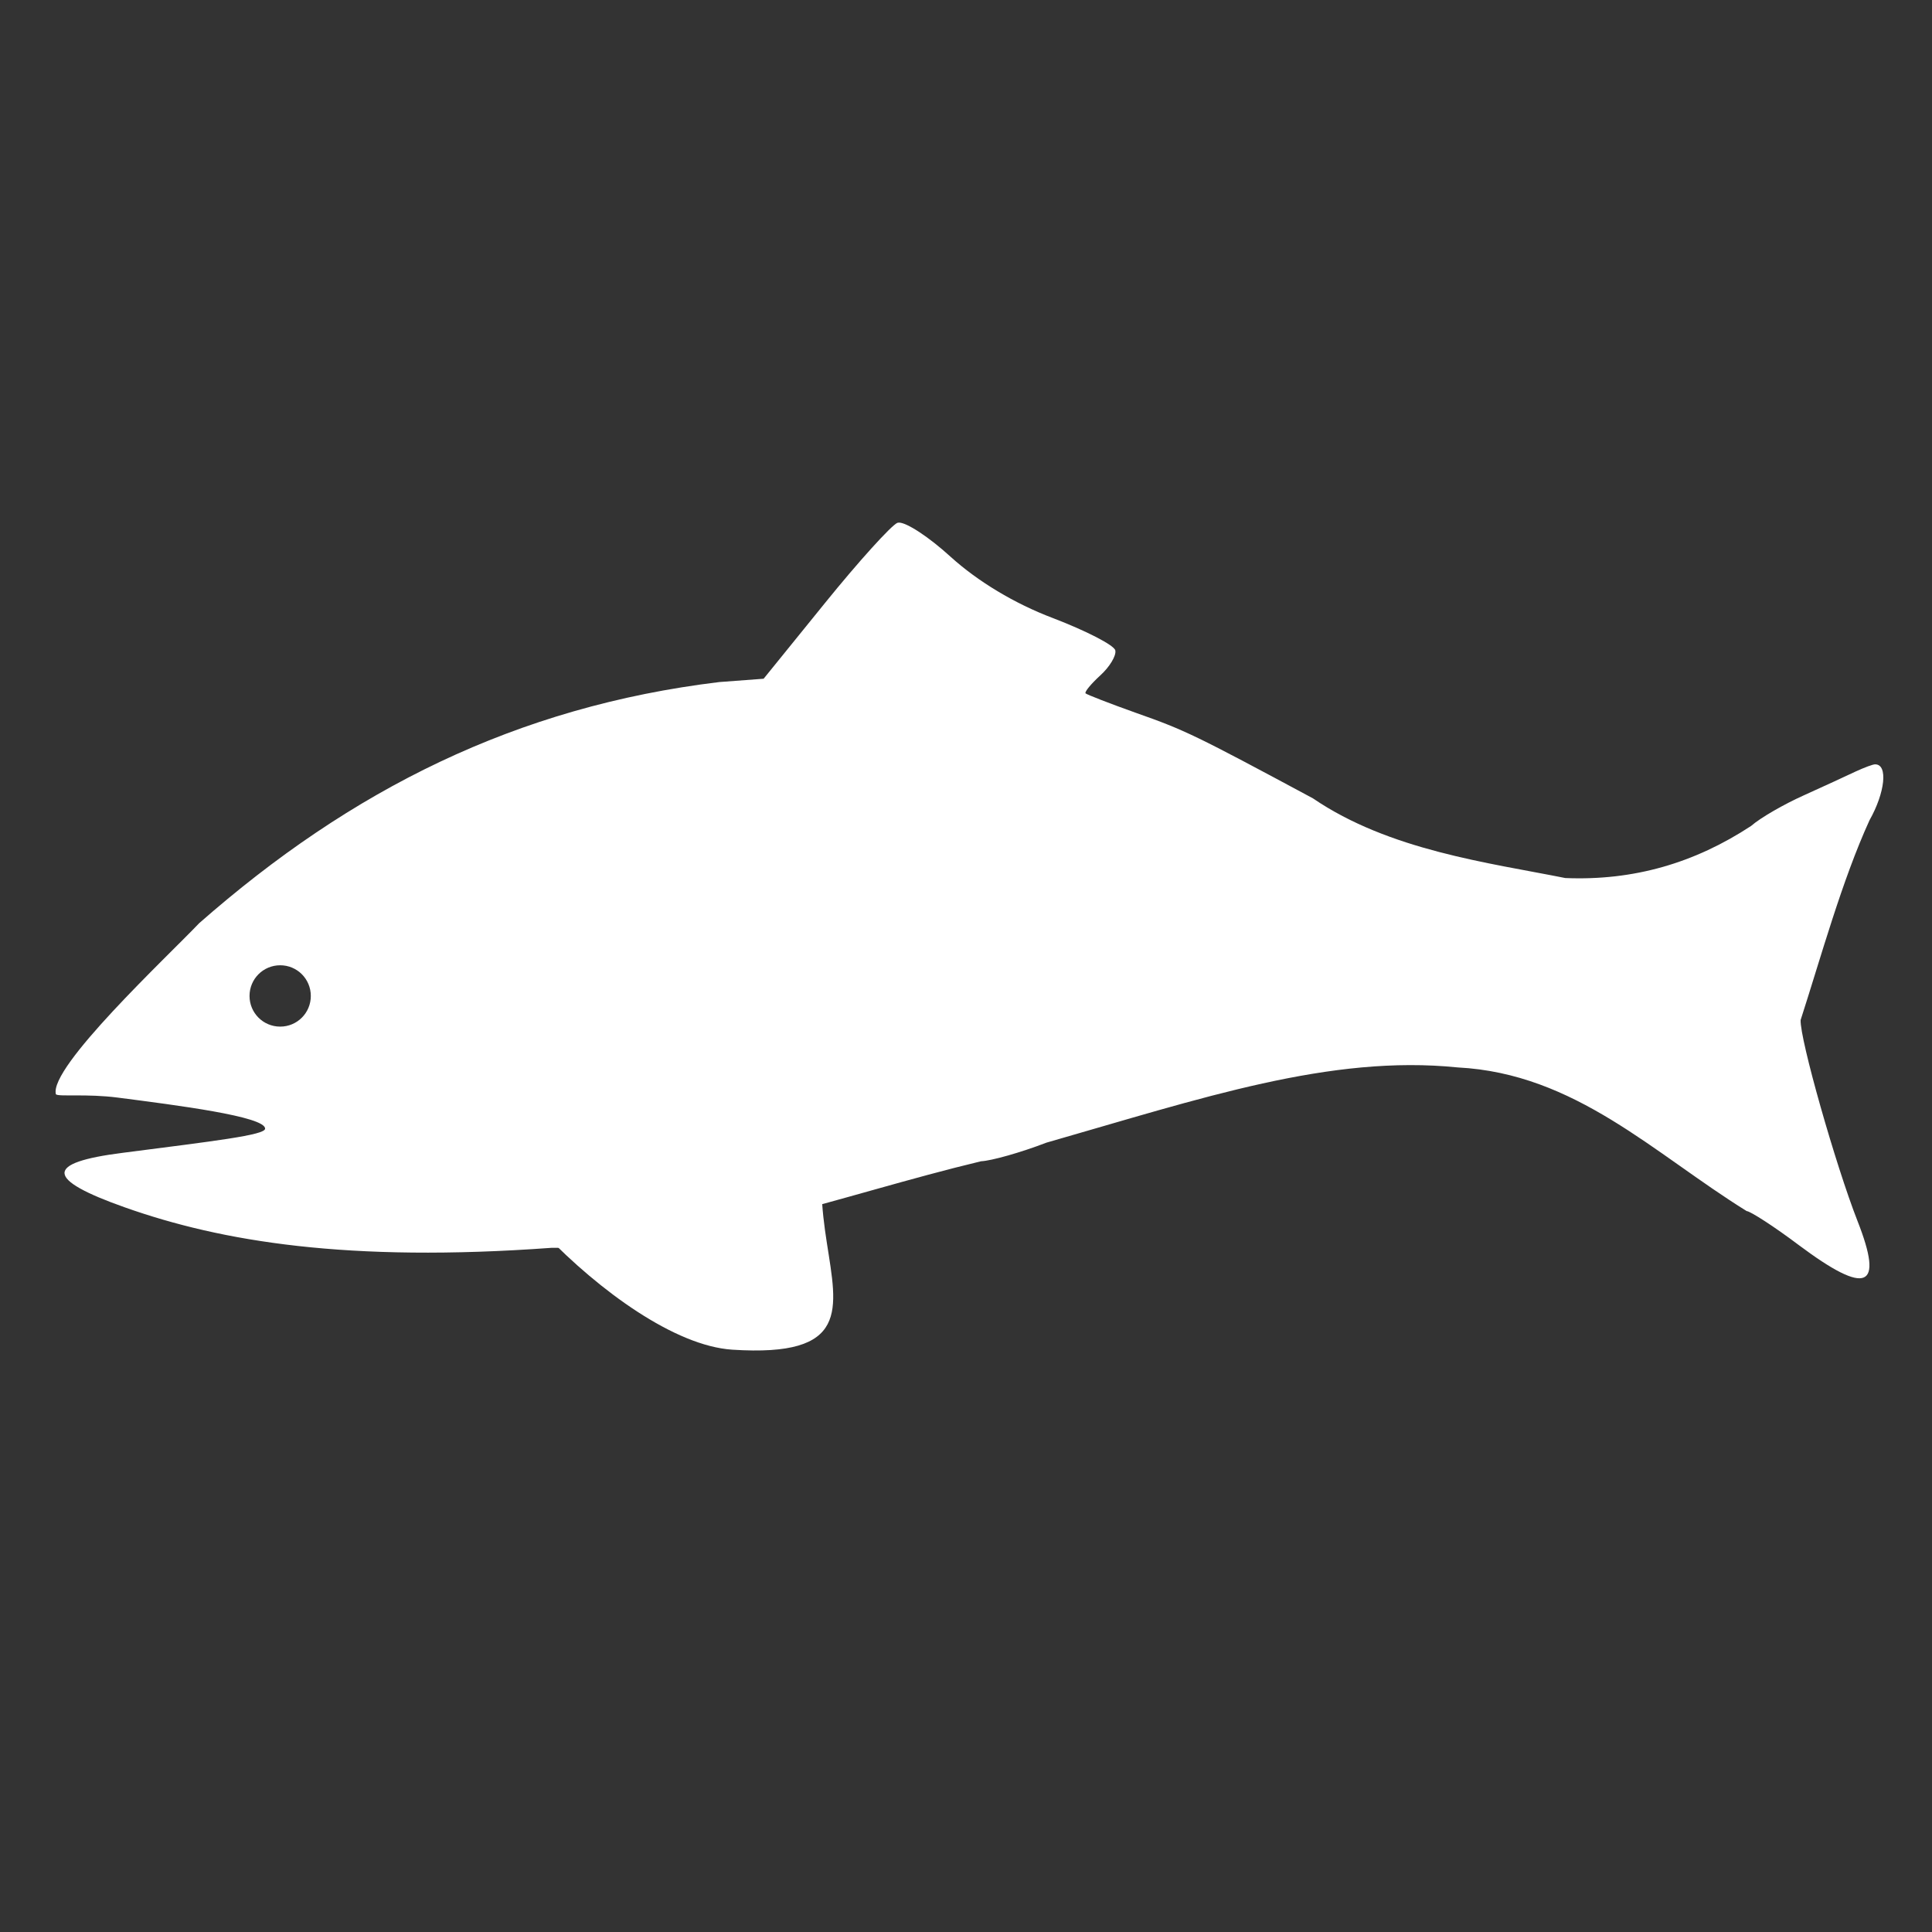 <?xml version="1.0" encoding="UTF-8"?>
<svg xmlns="http://www.w3.org/2000/svg" xmlns:xlink="http://www.w3.org/1999/xlink" width="32" height="32" viewBox="0 0 32 32">
<rect x="0" y="0" width="32" height="32" fill="#333333" stroke="none"/>
<path fill-rule="nonzero" fill="rgb(100%, 100%, 100%)" fill-opacity="1" d="M 14.887 8.656 C 14.879 8.656 14.871 8.66 14.863 8.66 C 14.762 8.703 14.223 9.297 13.664 9.988 L 12.648 11.242 L 11.914 11.297 C 8.555 11.703 5.816 13.078 3.297 15.293 C 2.773 15.844 0.805 17.68 0.926 18.125 C 0.969 18.168 1.438 18.113 1.953 18.18 C 2.918 18.305 4.398 18.492 4.391 18.695 C 4.387 18.801 3.555 18.898 2.035 19.094 C 0.734 19.258 0.746 19.531 2.074 20 C 3.664 20.562 5.754 20.914 9.133 20.668 C 11.645 20.695 13.883 19.801 16.25 19.234 C 16.418 19.227 16.906 19.09 17.332 18.926 C 19.91 18.188 22.031 17.465 24.145 17.68 C 26.094 17.781 27.391 19.105 28.93 20.059 C 28.992 20.062 29.387 20.316 29.797 20.625 C 30.922 21.465 31.207 21.344 30.766 20.223 C 30.406 19.305 29.809 17.207 29.824 16.895 C 30.16 15.855 30.508 14.586 30.965 13.586 C 31.223 13.129 31.273 12.664 31.062 12.66 C 31.027 12.656 30.883 12.711 30.73 12.781 C 30.582 12.852 30.191 13.031 29.871 13.176 C 29.551 13.32 29.16 13.543 29.004 13.68 C 28.07 14.293 27.062 14.59 25.926 14.543 C 24.656 14.289 23.012 14.086 21.746 13.223 C 19.797 12.176 19.629 12.094 18.82 11.809 C 18.379 11.652 18 11.504 17.98 11.484 C 17.961 11.461 18.07 11.328 18.223 11.188 C 18.379 11.047 18.492 10.859 18.473 10.773 C 18.457 10.688 17.992 10.449 17.441 10.238 C 16.801 9.996 16.195 9.629 15.746 9.223 C 15.387 8.895 15.016 8.652 14.887 8.656 Z M 4.641 15.988 C 4.922 15.988 5.148 16.215 5.148 16.496 C 5.148 16.777 4.922 17.004 4.641 17.004 C 4.359 17.004 4.133 16.777 4.133 16.496 C 4.133 16.215 4.359 15.988 4.641 15.988 Z M 4.641 15.988 "/>
<path fill-rule="nonzero" fill="rgb(100%, 100%, 100%)" fill-opacity="1" d="M 8.035 18.445 C 6.305 16.012 6.648 18.484 7.41 16.75 L 11.48 13.621 C 20.656 11.156 8.137 16.316 14.281 15.086 C 14.23 15.141 14.504 15.473 14.887 15.824 C 15.273 16.176 15.555 16.645 15.516 16.859 C 11.273 19.203 16.031 22.609 12.129 22.355 C 10.219 22.23 7.133 18.688 8.035 18.445 Z M 8.035 18.445 "/>
</svg>
